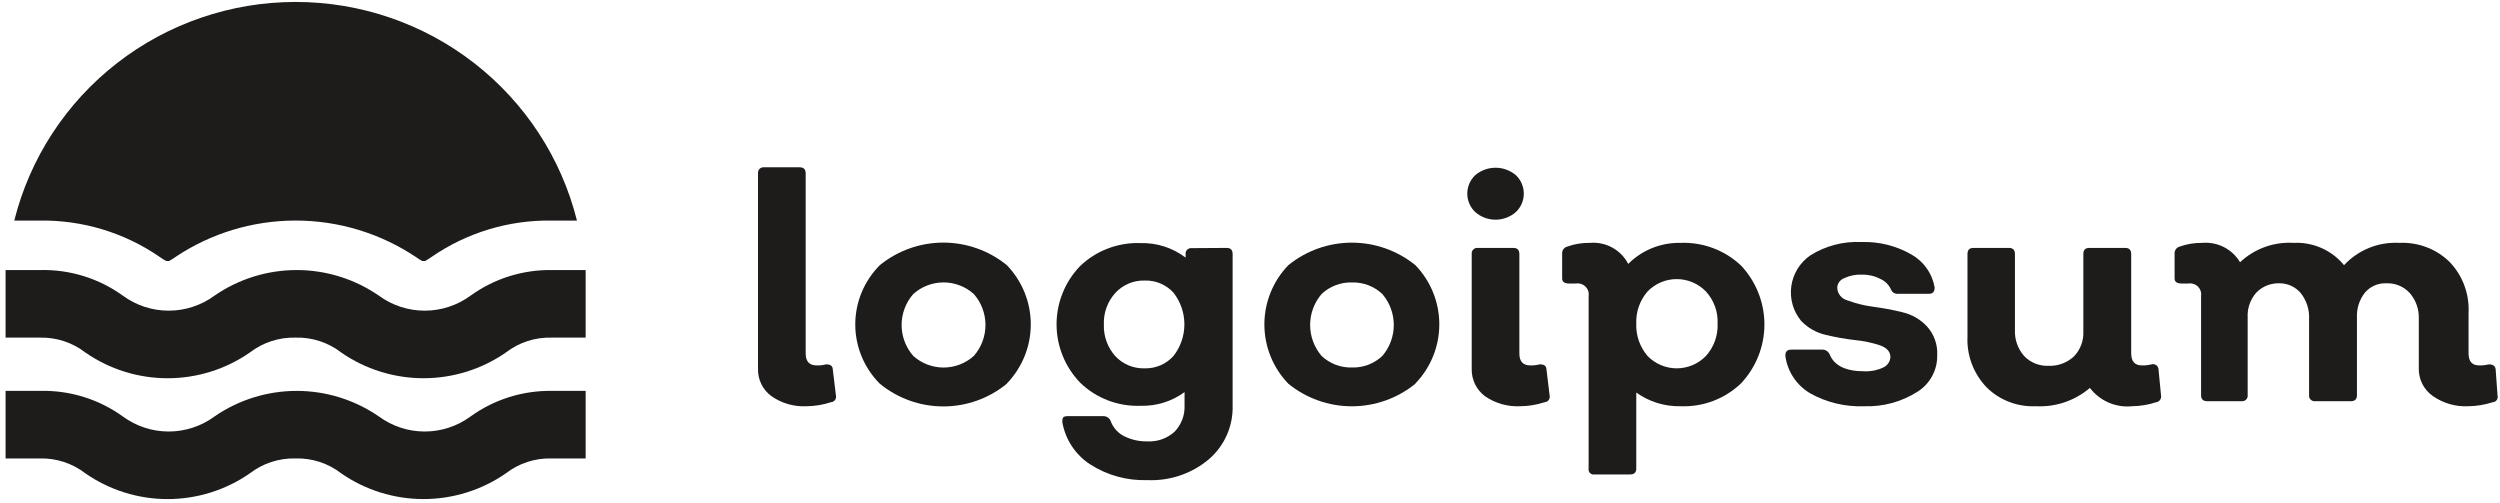 <svg width="149" height="30" viewBox="0 0 149 30" fill="none" xmlns="http://www.w3.org/2000/svg">
<path d="M48.081 24.212C47.331 24.252 46.588 24.04 45.974 23.609C45.717 23.42 45.51 23.172 45.372 22.885C45.233 22.599 45.167 22.283 45.178 21.966V10.335C45.172 10.286 45.178 10.236 45.194 10.189C45.21 10.142 45.237 10.099 45.272 10.064C45.307 10.029 45.35 10.003 45.398 9.986C45.445 9.97 45.495 9.965 45.545 9.971H47.665C47.905 9.971 48.018 10.097 48.018 10.335V21.062C48.018 21.539 48.233 21.778 48.675 21.778C48.862 21.785 49.049 21.764 49.23 21.715C49.483 21.715 49.621 21.79 49.634 22.016L49.823 23.584C49.833 23.63 49.832 23.677 49.821 23.723C49.81 23.768 49.79 23.811 49.761 23.847C49.732 23.884 49.696 23.915 49.654 23.936C49.613 23.958 49.567 23.971 49.52 23.973C49.056 24.126 48.571 24.206 48.081 24.212V24.212Z" fill="#1E1B1B"/>
<path d="M60.009 22.869C58.944 23.744 57.605 24.223 56.223 24.223C54.841 24.223 53.502 23.744 52.436 22.869C51.5 21.929 50.974 20.66 50.974 19.337C50.974 18.015 51.5 16.745 52.436 15.805C53.504 14.935 54.842 14.459 56.223 14.459C57.604 14.459 58.942 14.935 60.009 15.805C60.924 16.754 61.435 18.017 61.435 19.331C61.435 20.645 60.924 21.908 60.009 22.857V22.869ZM54.431 21.213C54.925 21.658 55.568 21.905 56.235 21.905C56.903 21.905 57.546 21.658 58.04 21.213C58.488 20.701 58.734 20.047 58.734 19.369C58.734 18.691 58.488 18.036 58.04 17.524C57.546 17.079 56.903 16.832 56.235 16.832C55.568 16.832 54.925 17.079 54.431 17.524C53.983 18.036 53.736 18.691 53.736 19.369C53.736 20.047 53.983 20.701 54.431 21.213Z" fill="#1E1B1B"/>
<path d="M73.111 14.776C73.351 14.776 73.464 14.902 73.464 15.14V24.136C73.486 24.743 73.372 25.348 73.13 25.905C72.887 26.463 72.523 26.96 72.063 27.36C71.043 28.225 69.73 28.674 68.39 28.615C67.18 28.657 65.986 28.329 64.97 27.674C64.536 27.391 64.165 27.022 63.881 26.59C63.596 26.159 63.404 25.673 63.316 25.165C63.316 24.914 63.316 24.801 63.657 24.801H65.778C65.868 24.804 65.955 24.833 66.029 24.884C66.103 24.935 66.16 25.006 66.194 25.089C66.332 25.471 66.606 25.788 66.964 25.98C67.401 26.204 67.886 26.316 68.378 26.306C68.674 26.323 68.971 26.28 69.25 26.181C69.53 26.082 69.787 25.928 70.006 25.729C70.206 25.521 70.362 25.275 70.464 25.006C70.566 24.736 70.612 24.449 70.599 24.161V23.37C69.84 23.926 68.916 24.213 67.974 24.186C67.314 24.21 66.657 24.101 66.041 23.866C65.425 23.631 64.863 23.275 64.389 22.819C63.479 21.883 62.971 20.632 62.971 19.331C62.971 18.029 63.479 16.778 64.389 15.842C64.865 15.39 65.428 15.037 66.044 14.805C66.659 14.572 67.316 14.464 67.974 14.488C68.943 14.462 69.892 14.768 70.662 15.353V15.152C70.656 15.104 70.661 15.056 70.677 15.01C70.692 14.964 70.718 14.922 70.752 14.887C70.786 14.852 70.827 14.825 70.873 14.808C70.918 14.791 70.967 14.784 71.016 14.789L73.111 14.776ZM68.213 21.953C68.539 21.963 68.862 21.902 69.161 21.774C69.46 21.646 69.727 21.454 69.943 21.212C70.362 20.674 70.59 20.012 70.59 19.331C70.59 18.649 70.362 17.987 69.943 17.448C69.727 17.21 69.462 17.021 69.166 16.896C68.869 16.77 68.548 16.71 68.226 16.721C67.897 16.71 67.57 16.771 67.267 16.899C66.964 17.027 66.693 17.219 66.472 17.461C66.007 17.976 65.762 18.651 65.79 19.343C65.767 20.028 66.006 20.696 66.459 21.212C66.681 21.454 66.952 21.645 67.255 21.773C67.558 21.901 67.885 21.962 68.213 21.953V21.953Z" fill="#1E1B1B"/>
<path d="M84.357 22.869C83.289 23.739 81.951 24.215 80.57 24.215C79.19 24.215 77.851 23.739 76.784 22.869C75.868 21.918 75.357 20.653 75.357 19.337C75.357 18.021 75.868 16.756 76.784 15.805C77.852 14.937 79.19 14.462 80.57 14.462C81.951 14.462 83.288 14.937 84.357 15.805C85.272 16.753 85.783 18.017 85.783 19.331C85.783 20.645 85.272 21.908 84.357 22.856V22.869ZM78.766 21.213C79.007 21.442 79.293 21.62 79.605 21.739C79.917 21.857 80.249 21.913 80.583 21.903C80.915 21.911 81.245 21.855 81.555 21.736C81.864 21.618 82.147 21.44 82.388 21.213C82.828 20.698 83.07 20.044 83.07 19.368C83.07 18.693 82.828 18.039 82.388 17.524C82.147 17.297 81.864 17.119 81.555 17C81.245 16.882 80.915 16.825 80.583 16.834C80.249 16.824 79.917 16.88 79.605 16.998C79.293 17.116 79.007 17.295 78.766 17.524C78.325 18.039 78.084 18.693 78.084 19.368C78.084 20.044 78.325 20.698 78.766 21.213V21.213Z" fill="#1E1B1B"/>
<path d="M90.34 12.644C90.006 12.934 89.578 13.094 89.134 13.094C88.691 13.094 88.263 12.934 87.929 12.644C87.778 12.502 87.657 12.331 87.575 12.141C87.492 11.951 87.45 11.746 87.45 11.54C87.45 11.333 87.492 11.128 87.575 10.938C87.657 10.748 87.778 10.577 87.929 10.435C88.266 10.152 88.693 9.997 89.134 9.997C89.576 9.997 90.003 10.152 90.34 10.435C90.491 10.577 90.612 10.748 90.694 10.938C90.776 11.128 90.819 11.333 90.819 11.54C90.819 11.746 90.776 11.951 90.694 12.141C90.612 12.331 90.491 12.502 90.34 12.644V12.644ZM90.605 24.212C89.855 24.248 89.113 24.036 88.497 23.609C88.244 23.417 88.041 23.168 87.905 22.882C87.769 22.596 87.704 22.282 87.714 21.966V15.14C87.708 15.091 87.713 15.041 87.73 14.994C87.746 14.947 87.773 14.905 87.808 14.87C87.843 14.835 87.886 14.808 87.933 14.792C87.981 14.776 88.031 14.77 88.08 14.777H90.201C90.441 14.777 90.554 14.902 90.554 15.14V21.062C90.554 21.539 90.769 21.778 91.198 21.778C91.389 21.784 91.581 21.763 91.766 21.715C92.019 21.715 92.157 21.79 92.17 22.016L92.359 23.584C92.368 23.63 92.368 23.677 92.357 23.723C92.346 23.768 92.326 23.81 92.297 23.847C92.268 23.884 92.232 23.914 92.19 23.936C92.149 23.958 92.103 23.971 92.056 23.973C91.588 24.127 91.098 24.207 90.605 24.212V24.212Z" fill="#1E1B1B"/>
<path d="M100.16 14.475C100.822 14.449 101.483 14.556 102.103 14.789C102.723 15.021 103.29 15.376 103.77 15.83C104.662 16.783 105.159 18.036 105.159 19.337C105.159 20.639 104.662 21.892 103.77 22.844C103.292 23.303 102.726 23.66 102.106 23.895C101.485 24.131 100.823 24.238 100.16 24.212C99.215 24.232 98.288 23.946 97.522 23.396V27.925C97.522 28.164 97.396 28.277 97.156 28.277H95.035C94.987 28.286 94.937 28.283 94.89 28.268C94.843 28.254 94.8 28.228 94.766 28.194C94.731 28.159 94.705 28.116 94.69 28.07C94.676 28.023 94.673 27.974 94.682 27.925V17.637C94.697 17.537 94.688 17.434 94.656 17.337C94.624 17.241 94.569 17.153 94.497 17.081C94.424 17.009 94.336 16.955 94.239 16.923C94.142 16.891 94.039 16.882 93.937 16.897H93.521C93.243 16.897 93.104 16.797 93.104 16.596V15.115C93.098 15.024 93.123 14.932 93.176 14.857C93.229 14.782 93.306 14.727 93.395 14.701C93.831 14.543 94.293 14.467 94.758 14.475C95.221 14.435 95.686 14.532 96.093 14.756C96.5 14.979 96.831 15.319 97.042 15.73C97.449 15.321 97.935 14.999 98.471 14.783C99.007 14.568 99.582 14.463 100.16 14.475ZM98.191 21.213C98.416 21.447 98.686 21.633 98.986 21.76C99.285 21.887 99.607 21.953 99.933 21.953C100.258 21.953 100.58 21.887 100.88 21.76C101.179 21.633 101.449 21.447 101.675 21.213C102.149 20.687 102.398 19.999 102.369 19.293C102.402 18.587 102.152 17.897 101.675 17.374C101.449 17.14 101.179 16.954 100.88 16.827C100.58 16.7 100.258 16.634 99.933 16.634C99.607 16.634 99.285 16.7 98.986 16.827C98.686 16.954 98.416 17.14 98.191 17.374C97.732 17.906 97.493 18.592 97.522 19.293C97.496 19.994 97.735 20.678 98.191 21.213Z" fill="#1E1B1B"/>
<path d="M111.115 24.212C109.982 24.258 108.859 23.989 107.872 23.434C107.476 23.197 107.138 22.874 106.885 22.489C106.631 22.105 106.468 21.669 106.407 21.213C106.407 20.962 106.496 20.837 106.774 20.837H108.629C108.717 20.84 108.803 20.868 108.876 20.916C108.95 20.965 109.008 21.033 109.045 21.113C109.311 21.79 110.005 22.129 111.115 22.129C111.503 22.147 111.889 22.069 112.239 21.903C112.36 21.849 112.463 21.763 112.539 21.655C112.615 21.547 112.659 21.42 112.668 21.288C112.668 20.962 112.466 20.736 112.062 20.586C111.583 20.427 111.088 20.322 110.585 20.272C109.99 20.205 109.4 20.1 108.818 19.959C108.253 19.831 107.738 19.538 107.341 19.118C107.108 18.832 106.936 18.502 106.836 18.147C106.737 17.792 106.711 17.421 106.762 17.056C106.813 16.691 106.939 16.341 107.132 16.026C107.325 15.712 107.581 15.44 107.884 15.228C108.794 14.652 109.861 14.372 110.939 14.425C111.982 14.39 113.014 14.647 113.918 15.166C114.282 15.371 114.595 15.654 114.836 15.995C115.076 16.335 115.236 16.725 115.306 17.136C115.306 17.386 115.192 17.512 114.965 17.512H113.097C113.018 17.517 112.94 17.497 112.873 17.457C112.805 17.417 112.751 17.357 112.718 17.286C112.594 16.989 112.359 16.751 112.062 16.621C111.728 16.447 111.354 16.361 110.977 16.37C110.607 16.35 110.238 16.424 109.904 16.584C109.786 16.629 109.685 16.708 109.613 16.811C109.541 16.913 109.501 17.035 109.5 17.161C109.508 17.332 109.571 17.497 109.68 17.63C109.789 17.763 109.938 17.858 110.106 17.901C110.59 18.082 111.094 18.209 111.608 18.277C112.198 18.355 112.784 18.463 113.362 18.604C113.928 18.731 114.442 19.023 114.839 19.444C115.051 19.676 115.215 19.947 115.321 20.242C115.427 20.537 115.474 20.85 115.457 21.163C115.468 21.597 115.366 22.026 115.16 22.408C114.954 22.791 114.652 23.114 114.284 23.346C113.34 23.948 112.235 24.25 111.115 24.212V24.212Z" fill="#1E1B1B"/>
<path d="M128.799 23.584C128.806 23.629 128.804 23.674 128.793 23.718C128.783 23.762 128.763 23.803 128.736 23.839C128.709 23.875 128.675 23.906 128.636 23.929C128.597 23.952 128.554 23.967 128.509 23.973C128.048 24.123 127.567 24.203 127.082 24.211C126.603 24.261 126.118 24.186 125.676 23.995C125.234 23.804 124.849 23.502 124.558 23.12C123.666 23.882 122.514 24.273 121.339 24.211C120.794 24.236 120.25 24.148 119.741 23.951C119.232 23.755 118.771 23.454 118.386 23.07C118.004 22.667 117.707 22.191 117.514 21.672C117.321 21.152 117.235 20.599 117.262 20.046V15.14C117.262 14.902 117.376 14.776 117.616 14.776H119.736C119.976 14.776 120.09 14.902 120.09 15.14V19.67C120.067 20.234 120.261 20.786 120.633 21.213C120.818 21.409 121.044 21.562 121.294 21.664C121.544 21.766 121.814 21.813 122.084 21.802C122.361 21.814 122.637 21.772 122.897 21.677C123.157 21.582 123.395 21.437 123.599 21.25C123.791 21.053 123.941 20.819 124.038 20.562C124.136 20.306 124.18 20.032 124.167 19.757V15.14C124.167 14.902 124.28 14.776 124.52 14.776H126.666C126.906 14.776 127.019 14.902 127.019 15.14V21.05C127.019 21.539 127.234 21.777 127.65 21.777C127.846 21.785 128.041 21.764 128.231 21.715C128.279 21.701 128.329 21.699 128.377 21.708C128.426 21.716 128.472 21.736 128.513 21.765C128.553 21.794 128.586 21.831 128.609 21.875C128.632 21.918 128.645 21.967 128.647 22.016L128.799 23.584Z" fill="#1E1B1B"/>
<path d="M148.855 23.584C148.866 23.629 148.867 23.676 148.858 23.721C148.849 23.767 148.83 23.81 148.802 23.847C148.774 23.884 148.739 23.915 148.698 23.936C148.657 23.958 148.611 23.971 148.565 23.973C148.096 24.125 147.606 24.205 147.113 24.212C146.363 24.25 145.621 24.038 145.005 23.609C144.739 23.426 144.523 23.18 144.375 22.893C144.228 22.606 144.154 22.288 144.16 21.966V19.017C144.186 18.455 143.997 17.903 143.629 17.474C143.452 17.278 143.234 17.123 142.989 17.021C142.745 16.919 142.481 16.873 142.216 16.884C141.977 16.875 141.739 16.92 141.521 17.016C141.302 17.112 141.108 17.255 140.954 17.436C140.62 17.857 140.45 18.382 140.474 18.917V23.547C140.474 23.785 140.36 23.91 140.121 23.91H137.987C137.938 23.917 137.888 23.911 137.84 23.895C137.793 23.879 137.75 23.852 137.715 23.817C137.68 23.782 137.653 23.74 137.637 23.693C137.62 23.646 137.615 23.596 137.621 23.547V19.017C137.649 18.461 137.474 17.913 137.129 17.474C136.975 17.29 136.782 17.141 136.564 17.039C136.346 16.937 136.108 16.884 135.867 16.884C135.609 16.874 135.353 16.918 135.113 17.013C134.874 17.108 134.658 17.252 134.479 17.436C134.118 17.843 133.932 18.375 133.961 18.917V23.547C133.967 23.596 133.962 23.646 133.946 23.693C133.929 23.74 133.903 23.782 133.867 23.817C133.832 23.852 133.789 23.879 133.742 23.895C133.695 23.911 133.645 23.917 133.595 23.91H131.538C131.298 23.91 131.184 23.785 131.184 23.547V17.637C131.199 17.537 131.19 17.434 131.158 17.337C131.126 17.241 131.071 17.153 130.999 17.081C130.927 17.009 130.838 16.955 130.741 16.923C130.644 16.891 130.541 16.882 130.44 16.897H130.023C129.745 16.897 129.606 16.797 129.606 16.596V15.115C129.6 15.024 129.625 14.933 129.678 14.857C129.731 14.782 129.808 14.727 129.897 14.701C130.333 14.543 130.795 14.467 131.26 14.475C131.706 14.438 132.153 14.526 132.551 14.73C132.948 14.934 133.28 15.246 133.507 15.63C133.932 15.229 134.437 14.919 134.989 14.72C135.54 14.522 136.127 14.438 136.713 14.475C137.281 14.448 137.849 14.554 138.368 14.785C138.888 15.016 139.346 15.366 139.704 15.805C140.122 15.354 140.635 15.001 141.207 14.771C141.779 14.541 142.395 14.44 143.011 14.475C143.562 14.45 144.112 14.538 144.627 14.735C145.142 14.931 145.61 15.232 146.002 15.617C146.386 16.019 146.683 16.495 146.876 17.014C147.069 17.534 147.154 18.087 147.126 18.641V21.062C147.126 21.539 147.34 21.777 147.744 21.777C147.94 21.787 148.136 21.765 148.325 21.715C148.586 21.715 148.724 21.815 148.741 22.016L148.855 23.584Z" fill="#1E1B1B"/>
<path d="M0.851 13.146C1.782 9.425 3.939 6.121 6.977 3.76C10.016 1.399 13.762 0.116 17.619 0.116C21.476 0.116 25.222 1.399 28.261 3.76C31.299 6.121 33.456 9.425 34.387 13.146H32.873C30.317 13.108 27.815 13.867 25.716 15.316C25.595 15.403 25.468 15.483 25.337 15.555H25.16C25.029 15.483 24.903 15.403 24.782 15.316C22.664 13.901 20.171 13.145 17.619 13.145C15.067 13.145 12.573 13.901 10.456 15.316C10.335 15.403 10.208 15.483 10.077 15.555H9.901C9.77 15.483 9.643 15.403 9.522 15.316C7.423 13.867 4.92 13.108 2.365 13.146H0.851ZM30.146 21.012C30.924 20.41 31.887 20.096 32.873 20.122H34.905V16.094H32.873C31.137 16.073 29.442 16.61 28.038 17.625C27.249 18.203 26.293 18.516 25.312 18.516C24.331 18.516 23.375 18.203 22.586 17.625C21.147 16.629 19.435 16.095 17.682 16.095C15.929 16.095 14.217 16.629 12.778 17.625C11.989 18.203 11.033 18.516 10.052 18.516C9.071 18.516 8.116 18.203 7.326 17.625C5.905 16.597 4.185 16.059 2.428 16.094H0.333V20.122H2.365C3.351 20.096 4.314 20.41 5.092 21.012C6.528 22.009 8.237 22.543 9.989 22.543C11.741 22.543 13.45 22.009 14.886 21.012C15.665 20.412 16.628 20.098 17.613 20.122C18.598 20.093 19.562 20.409 20.339 21.012C21.778 22.008 23.489 22.542 25.243 22.542C26.996 22.542 28.707 22.008 30.146 21.012V21.012ZM30.146 28.214C30.924 27.612 31.887 27.297 32.873 27.323H34.905V23.296H32.873C31.137 23.275 29.442 23.812 28.038 24.826C27.249 25.405 26.293 25.718 25.312 25.718C24.331 25.718 23.375 25.405 22.586 24.826C21.147 23.831 19.435 23.297 17.682 23.297C15.929 23.297 14.217 23.831 12.778 24.826C11.989 25.405 11.033 25.718 10.052 25.718C9.071 25.718 8.116 25.405 7.326 24.826C5.905 23.799 4.185 23.261 2.428 23.296H0.333V27.323H2.365C3.351 27.297 4.314 27.612 5.092 28.214C6.528 29.21 8.237 29.745 9.989 29.745C11.741 29.745 13.45 29.21 14.886 28.214C15.665 27.614 16.628 27.299 17.613 27.323C18.598 27.295 19.562 27.61 20.339 28.214C21.778 29.21 23.489 29.744 25.243 29.744C26.996 29.744 28.707 29.21 30.146 28.214V28.214Z" fill="#1E1B1B"/>
</svg>
